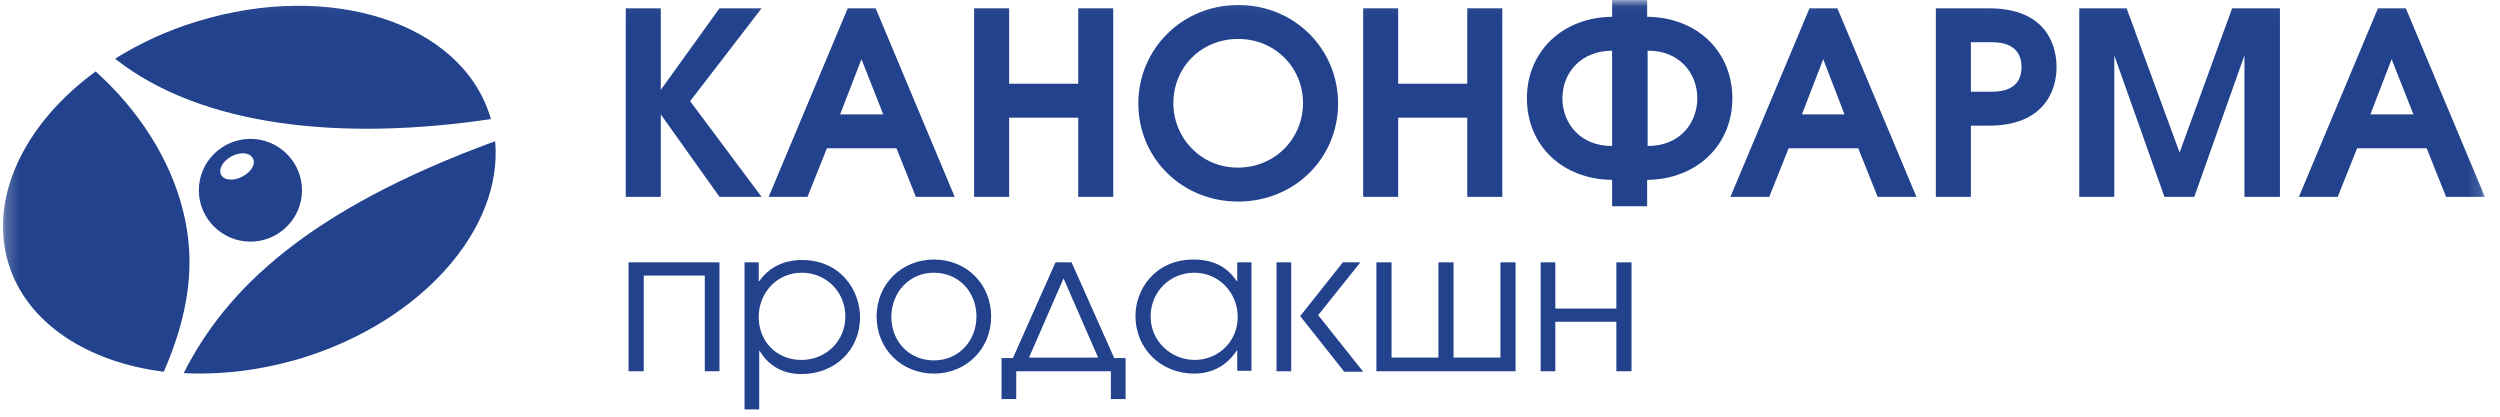 <svg width="192" height="32" viewBox="0 0 192 32" fill="none" xmlns="http://www.w3.org/2000/svg">
<g clipPath="url(#clip0_2094_73877)">
<mask id="mask0_2094_73877" style="mask-type:luminance" maskUnits="userSpaceOnUse" x="0" y="0" width="191" height="32">
<path d="M190.839 0.039H0.227V31.999H190.839V0.039Z" fill="white"/>
</mask>
<g mask="url(#mask0_2094_73877)">
<path d="M48.058 0.638H50.749V6.901L55.256 0.638H58.489L53.001 7.77L58.489 15.118H55.256L50.749 8.784V15.118H48.058V0.638Z" fill="#22428D"/>
<path d="M64.523 8.784L66.16 4.546L67.833 8.784H64.523ZM59.035 15.118H62.017L63.505 11.389H68.851L70.339 15.118H73.321L67.251 0.638H65.106L59.035 15.118Z" fill="#22428D"/>
<path d="M74.812 0.638H77.501V6.429H82.808V0.638H85.498V15.118H82.808V9.038H77.501V15.118H74.812V0.638Z" fill="#22428D"/>
<path d="M95.057 12.873C92.26 12.873 90.114 10.628 90.114 7.915C90.114 5.198 92.223 2.991 95.093 2.991C97.93 2.991 100.073 5.198 100.073 7.915C100.073 10.592 97.966 12.873 95.057 12.873ZM95.093 0.384C90.769 0.384 87.423 3.785 87.423 7.951C87.423 12.149 90.769 15.479 95.093 15.479C99.418 15.479 102.764 12.149 102.764 7.951C102.764 3.749 99.418 0.384 95.093 0.384Z" fill="#22428D"/>
<path d="M104.691 0.638H107.38V6.429H112.686V0.638H115.378V15.118H112.686V9.038H107.38V15.118H104.691V0.638Z" fill="#22428D"/>
<path d="M123.81 11.207C121.449 11.243 119.994 9.541 119.994 7.552C119.994 5.56 121.449 3.894 123.81 3.894V11.207ZM123.81 15.841H126.501V13.814C130.281 13.778 133.045 11.171 133.045 7.552C133.045 3.93 130.317 1.325 126.501 1.289V-0.522H123.81V1.289C120.03 1.325 117.267 3.93 117.267 7.552C117.267 11.171 119.994 13.778 123.81 13.814V15.841ZM126.538 3.894C128.902 3.858 130.353 5.56 130.353 7.552C130.353 9.541 128.902 11.243 126.538 11.207V3.894Z" fill="#22428D"/>
<path d="M138.387 8.784L140.024 4.546L141.657 8.784H138.387ZM132.898 15.118H135.878L137.369 11.389H142.712L144.203 15.118H147.182L141.112 0.638H138.969L132.898 15.118Z" fill="#22428D"/>
<path d="M151.364 3.242H152.965C153.652 3.242 155.253 3.351 155.253 5.162C155.253 6.937 153.652 7.045 152.965 7.045H151.364V3.242ZM148.673 15.118H151.364V9.651H152.746C156.962 9.651 157.944 6.973 157.944 5.162C157.944 3.786 157.398 0.638 152.746 0.638H148.673V15.118Z" fill="#22428D"/>
<path d="M159.687 0.638H163.323L167.393 11.715L171.427 0.638H175.1V15.118H172.373V4.256L168.521 15.118H166.229L162.377 4.256V15.118H159.687V0.638Z" fill="#22428D"/>
<path d="M182.045 8.784L183.678 4.546L185.351 8.784H182.045ZM176.556 15.118H179.535L181.026 11.389H186.369L187.86 15.118H190.839L184.769 0.638H182.626L176.556 15.118Z" fill="#22428D"/>
<path d="M55.255 20.149V28.512H54.128V21.163H49.439V28.512H48.275V20.149H55.255Z" fill="#22428D"/>
<path d="M61.58 20.945C63.468 20.945 64.923 22.429 64.923 24.312C64.923 26.195 63.432 27.642 61.544 27.642C59.616 27.642 58.27 26.195 58.27 24.348C58.27 22.502 59.652 20.945 61.58 20.945ZM57.18 31.444H58.307V26.955H58.343C58.634 27.426 59.507 28.728 61.544 28.728C64.123 28.728 66.05 26.882 66.05 24.384C66.05 22.249 64.523 19.968 61.58 19.968C60.816 19.968 59.325 20.149 58.307 21.597H58.27V20.149H57.18V31.444Z" fill="#22428D"/>
<path d="M71.721 20.945C73.612 20.945 74.991 22.393 74.991 24.312C74.991 26.195 73.612 27.679 71.721 27.679C69.83 27.679 68.451 26.231 68.451 24.312C68.487 22.429 69.83 20.945 71.721 20.945ZM71.721 19.932C69.248 19.932 67.323 21.814 67.323 24.312C67.323 26.81 69.248 28.692 71.721 28.692C74.194 28.692 76.119 26.81 76.119 24.312C76.119 21.814 74.23 19.932 71.721 19.932Z" fill="#22428D"/>
<path d="M79.028 27.462L81.68 21.38L84.335 27.462H79.028ZM82.298 20.149H81.062L77.792 27.498H76.919V30.648H78.047V28.512H85.317V30.648H86.445V27.498H85.571L82.298 20.149Z" fill="#22428D"/>
<path d="M91.714 20.945C93.603 20.945 95.057 22.466 95.057 24.348C95.057 26.195 93.603 27.642 91.751 27.642C89.969 27.642 88.369 26.231 88.369 24.312C88.369 22.393 89.86 20.945 91.714 20.945ZM96.112 20.149H95.021V21.597H94.985C93.966 20.04 92.406 19.932 91.678 19.932C88.659 19.932 87.205 22.285 87.205 24.24C87.205 26.846 89.205 28.692 91.714 28.692C93.53 28.692 94.511 27.642 94.985 26.919H95.021V28.476H96.112V20.149Z" fill="#22428D"/>
<path d="M98.039 28.512V20.149H99.164V28.512H98.039ZM99.855 24.276L103.128 20.149H104.474L101.236 24.203L104.692 28.548H103.237L99.855 24.276Z" fill="#22428D"/>
<path d="M106.871 20.149V27.462H110.471V20.149H111.632V27.462H115.233V20.149H116.396V28.512H105.707V20.149H106.871Z" fill="#22428D"/>
<path d="M119.448 20.149V23.697H124.137V20.149H125.3V28.512H124.137V24.711H119.448V28.512H118.321V20.149H119.448Z" fill="#22428D"/>
<path d="M8.836 4.509C10.69 3.35 12.834 2.34 15.124 1.651C25.339 -1.5 35.371 1.724 37.626 8.892C37.662 8.964 37.662 9.037 37.699 9.146C26.285 10.845 15.488 9.758 8.836 4.509ZM14.034 16.095C13.052 12.185 10.617 8.421 7.345 5.488C1.893 9.469 -0.906 15.19 0.657 20.258C2.075 24.856 6.764 27.824 12.58 28.548C14.434 24.277 15.124 20.294 14.034 16.095ZM14.106 28.657C16.978 28.802 20.069 28.44 23.194 27.499C32.465 24.639 38.644 17.507 38.026 10.845C23.594 16.131 17.342 22.249 14.106 28.657Z" fill="#22428D"/>
<path d="M19.232 10.664C17.051 10.664 15.27 12.439 15.27 14.611C15.27 16.783 17.051 18.557 19.232 18.557C21.412 18.557 23.194 16.783 23.194 14.611C23.194 12.439 21.412 10.664 19.232 10.664ZM18.614 13.561C17.923 13.923 17.196 13.85 16.978 13.416C16.76 12.982 17.123 12.366 17.778 12.004C18.469 11.642 19.196 11.715 19.414 12.149C19.669 12.584 19.305 13.199 18.614 13.561Z" fill="#22428D"/>
</g>
</g>
<defs>
<clipPath id="clip0_2094_73877">
<rect width="190.972" height="32" fill="white" transform="translate(0.109)"/>
</clipPath>
</defs>
</svg>
